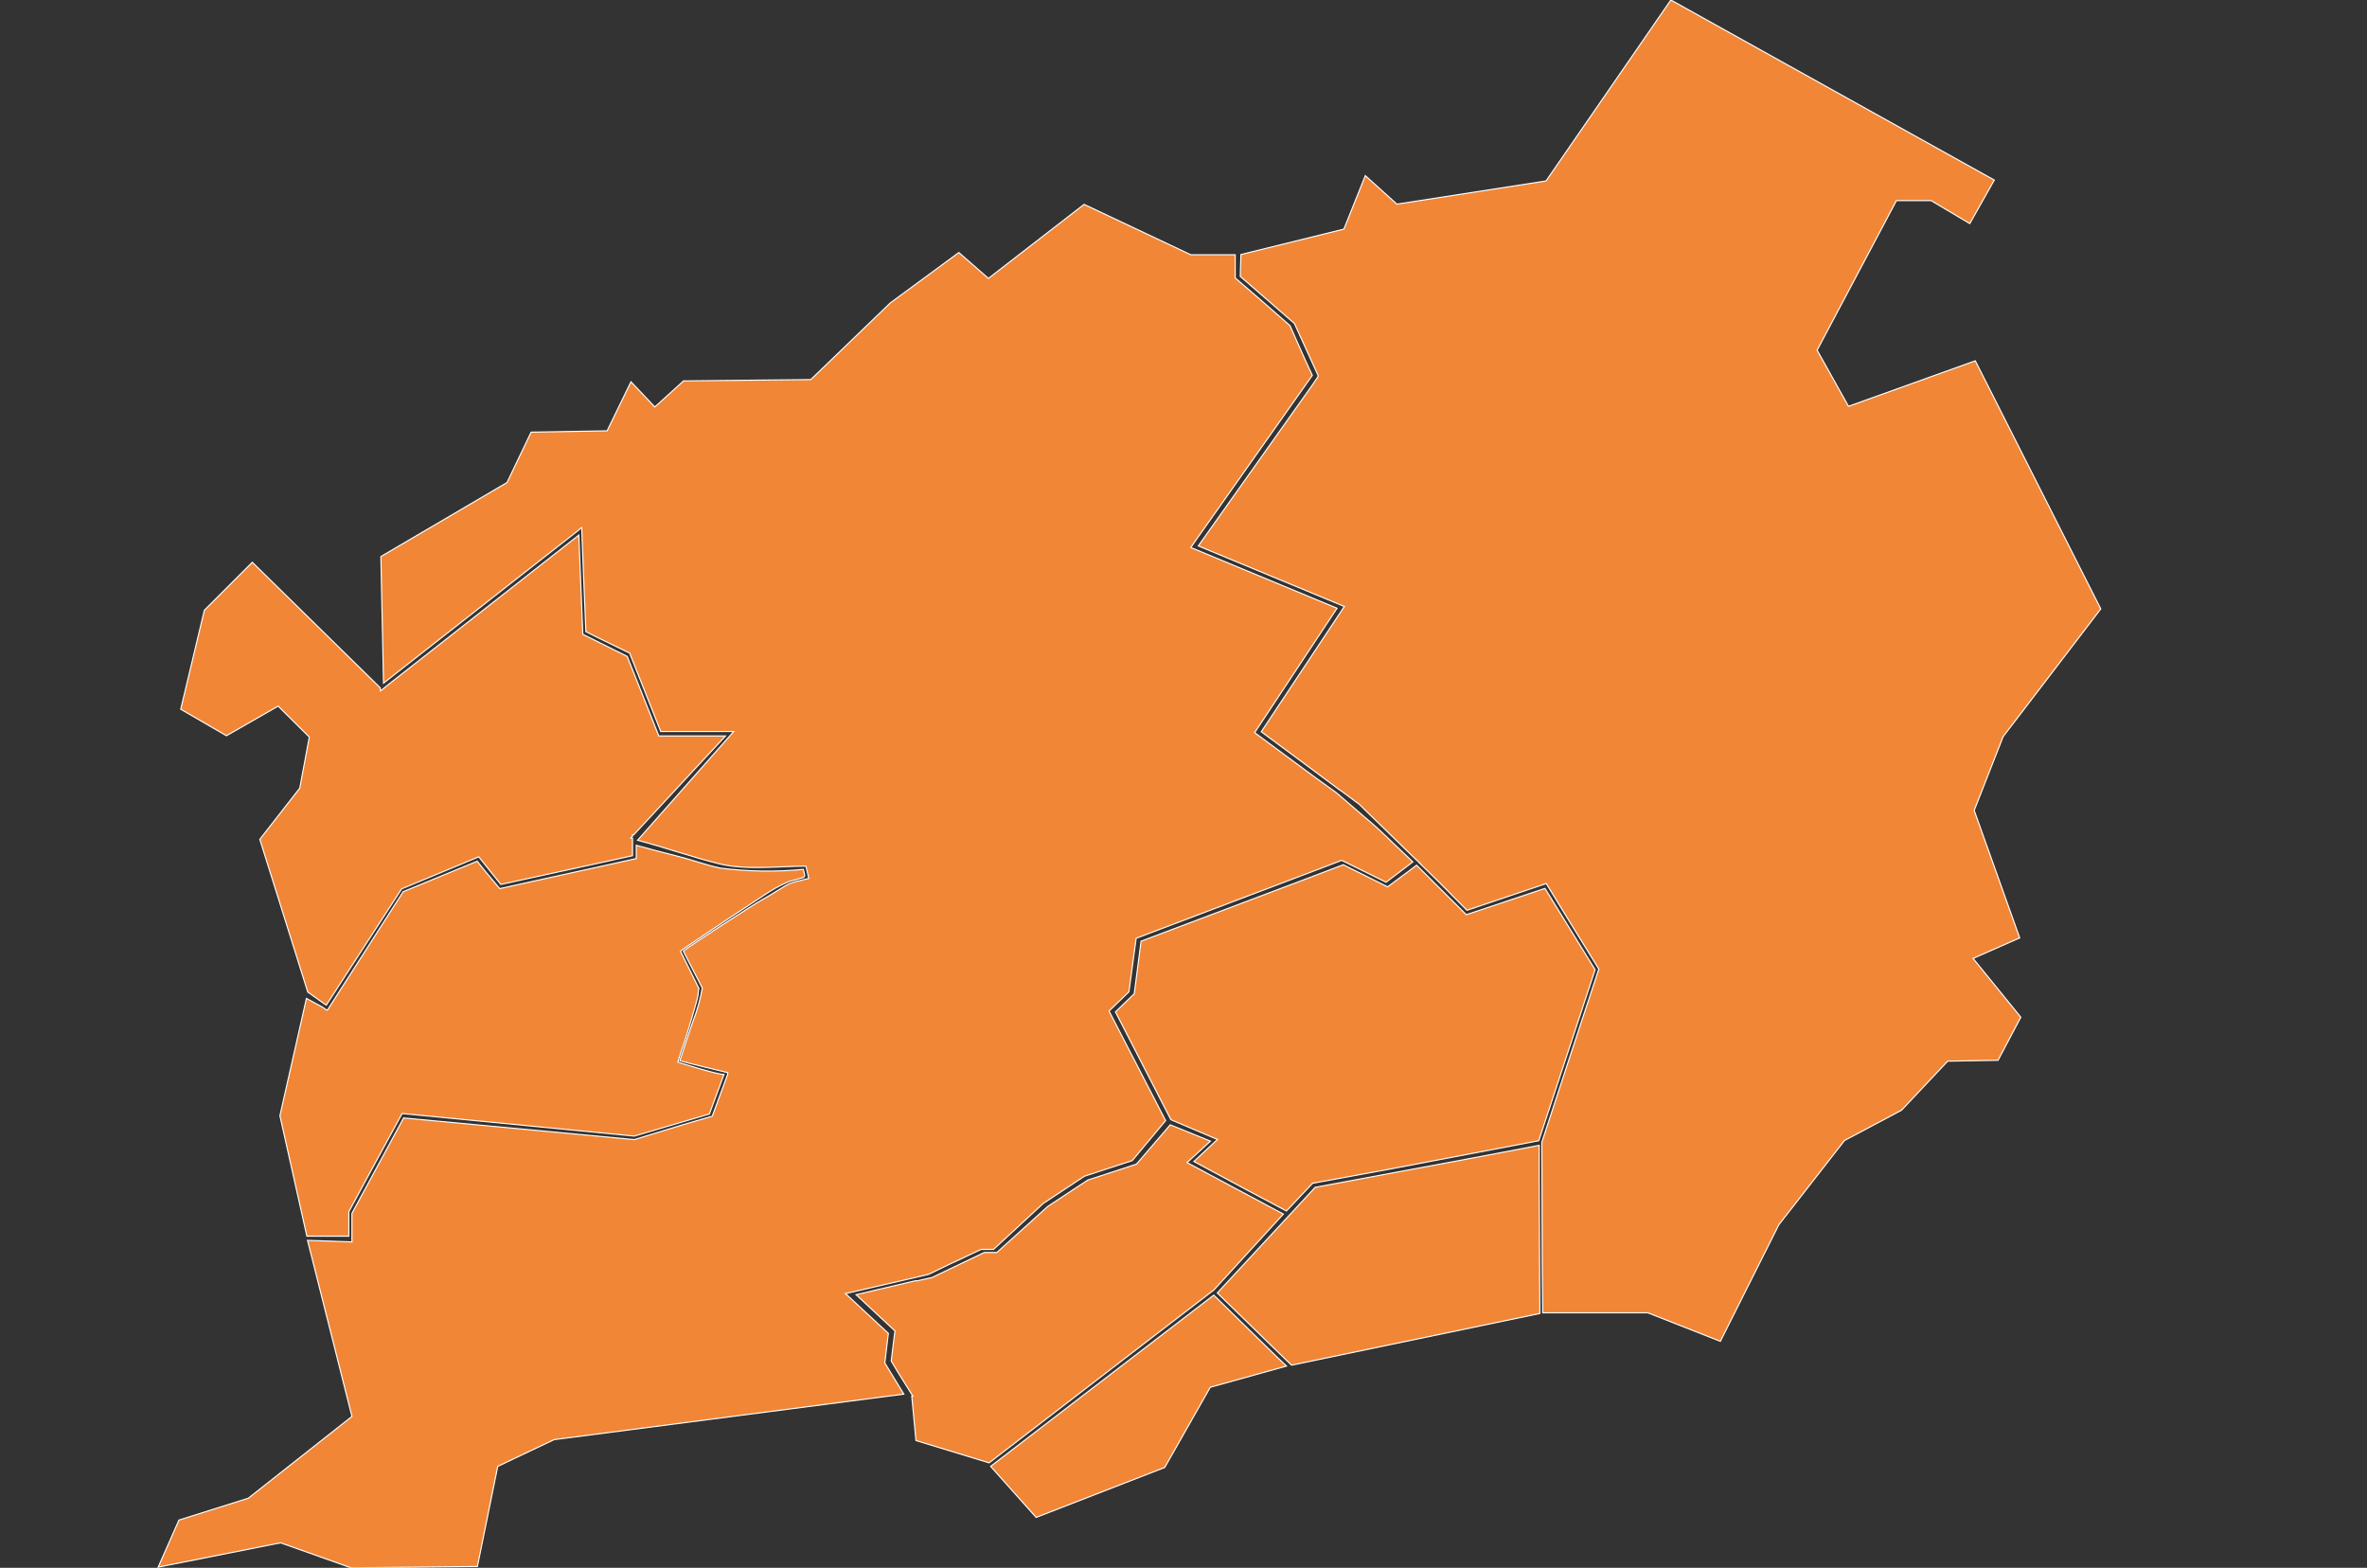 <?xml version="1.0" encoding="utf-8"?>
<!-- Generator: Adobe Illustrator 26.2.1, SVG Export Plug-In . SVG Version: 6.00 Build 0)  -->
<svg version="1.1" id="regiao_01" xmlns="http://www.w3.org/2000/svg" xmlns:xlink="http://www.w3.org/1999/xlink" x="0px" y="0px"
	 viewBox="0 0 1071.4 709.6" style="enable-background:new 0 0 1071.4 709.6;" xml:space="preserve">
<rect x="0" y="0" width="1071.4" height="709.6" fill="#333333" stroke="none"/>
<style type="text/css">
	.st0{fill:#F18637;stroke:#FFFFFF;stroke-width:0.5;}
</style>
<polygon id="japeri" class="st0" points="147.7,454.9 181.8,402.3 216.7,387.8 216.7,387.8 216.7,387.8 226.7,400.3 286.3,387.3 
	286.3,379.4 285.5,379.3 286.3,378.5 286.3,378.5 286.3,378.5 286.3,377.8 286.8,377.9 328.4,333.1 298.2,333.1 298.2,333.1 
	298.2,333.1 283.9,297.1 263.8,287.1 263.8,287.1 263.8,287.1 262,242.2 175.2,310.3 173.5,311.7 173.5,311.7 172.2,312.7 
	172.1,311.3 114.2,254.5 92.5,276.2 81.8,321 102.5,333 125.9,319.6 140,333.6 135.7,356.7 117.6,379.9 139.3,449 147,454.5 "/>
<polygon id="duque_de_caxias" class="st0" points="641.3,389.4 641.4,389.4 641.7,389.7 642.6,390.6 642.5,390.6 651.6,399.5 
	664,412 699.9,399.9 709.5,415.6 723.7,438.6 712.3,473.1 697.9,517 698.1,574 698.3,594.2 745.9,594.2 778.7,607.1 805.2,554.3 
	834.9,516.2 860.7,502.5 881.6,480.3 904.4,479.9 914.7,460.4 893.1,433.8 914.2,424.5 893.6,366.8 906.7,333.4 950.9,275.6 
	894.1,163.3 836.7,183.9 822.5,158.5 858.4,90.8 874.1,90.8 891.6,101.2 902.7,81.5 756.3,0 699.8,81.9 632.3,92.4 618,79.5 
	608.3,103.7 561.7,115.2 561.4,125.1 585.9,146.4 596.7,170.1 596.7,170.1 596.7,170.1 596.5,170.6 594.2,174 542.4,247.1 
	608.5,274.5 570.9,331.2 587.4,343.4 606.6,357.7 606.7,357.7 615.2,364 "/>
<path id="mesquita" class="st0" d="M580.9,549.5l-43.6-23.3l0,0l9.7-8.9l0.9-0.8l-18.2-7.4l-15.3,17.8l0,0l-22,7.2l-6.1,4l-12.1,8
	l-23,20.8l0,0h-2.1h-3.6l-23.6,11.3l-6.7,1.5h-0.9l-26.8,6.3l17.6,16.4l0,0l-0.5,3.8l-1.2,9.8l3.1,5.2l6.7,10.7h-0.5l1.9,20.1
	l33.1,10.1l70.7-54.4l31.1-23.9L580.9,549.5z"/>
<polygon id="nilopolis" class="st0" points="534.4,597.7 448.4,663.7 469,686.8 527.2,664.2 547.8,627.9 582.3,618.3 577.8,614 
	549.4,586.2 "/>
<path id="sao_joao_de_meriti" class="st0" d="M595.3,537.4l-44.3,47.8l24.2,23.6l9.4,9.1l112.4-23.4l-0.3-62.7v-13.4l-30.5,5.8
	L595.3,537.4z"/>
<path id="belford_roxo" class="st0" d="M641.2,391.6l-2.1,1.6l-11,8.2l0,0l-20.1-10l-22.9,8.7L516.5,426l-3.1,23.8l-8.5,8.2
	l25.1,48.8l19.8,8.4l0,0l1.3,0.5l0,0l-10.7,10l24.2,13l17.7,9.4l11.9-12.6h0.3l36.4-6.7l65.6-12.5l25.5-77.4l-22.7-36.8l-35.6,11.9
	l0,0L641.2,391.6z"/>
<path id="nova_iguaçu" class="st0" d="M626,377.2l-3.1-2.9l-18-15.5l-9.3-6.7l-27.7-20.5l0,0l37.3-56.3l-66.2-27.5l2.3-3.3
	l52.7-74.6l-3.4-7.4l-6.7-15.1l-13.9-12.2l-10.9-9.4v-4.2v-6.3h-20.1l-48.3-22.8L447.4,126L434,114.3l-31,22.8l-36,34.7l-57.6,0.6
	l-13,11.8l-10.8-11.4L274.8,195l-34.4,0.6l-10.9,22.8l-57.1,33.5l1.2,57.3l56.6-44.4l31.9-25l0.5-0.5l0.7-0.5l0.9,22.9l1,24.2l6,3
	l13.8,6.7l14.1,35.5h33l-43.5,49.2c11.9,3.1,25.1,7.8,37.1,10.7c12,2.9,26.1,1.1,39.1,1l1.3,5.6c0,0-6.7,1.5-8.6,2.3
	c-1.9,0.7-9,5.5-12.3,7.2s-34.4,21.9-35.9,23.4l8.6,16.7c-0.9,5.1-2.3,10.1-4.2,15c-0.4,0.9-5.6,16.8-6,17.9
	c1.7,0.6,21.7,5.4,21.7,5.4v0.7l-7,19l-13.4,3.9l-21.9,6.7L182.7,506l-23.4,43.2v12.9l-20.1-0.7l20.1,79.7l-46.9,37L81,688
	l-9.4,21.3l55.4-11l31.9,11.3l57.2-0.6l9.2-45.3l25.5-12.1L409.1,631l-8.6-14.1l0,0l1.6-13.4l-19.4-18l0,0l37.6-8.7l9.5-4.6
	l14.3-6.7l0,0h2.1h3.5l14.5-13.4l8-7.4l18.6-12.3l9.4-3.1l12.3-4l15.1-18.1l-25.6-49.6l0,0l9-8.7l3.2-23.7v-0.5l80-30.3l13.1-5
	l20.1,9.9l3.3-2.5l8.8-6.7L626,377.2z"/>
<path id="queimados" class="st0" d="M364.2,396.3c0-1-0.4-1.9-0.6-2.8c-12.5,1.2-25.2,1-37.6-0.6c-6.7-1.4-12.9-3.8-19.4-5.4
	s-12.4-3.2-18.6-4.9v6l0,0l-10.4,2.3l-51.4,11.3l-6.7-8l-3.5-4.4l-33.5,13.8l0,0l-34.3,53.6h-0.3l0,0l-2-1.4l-7.2-3.9L126.7,505
	l12.2,54.5h19v-11.1l9.9-18.3L182,504l61.8,6l43.3,4.2l34-10l2.2-6l4.4-11.9c-3.6,0-20.9-5.6-20.9-5.6s1.8-6,2.5-7.6
	c0.7-1.7,6.7-21.4,6.7-23c0,0,0-2.1,0.4-2.6l-8.4-17c2.4-1.9,38-25.6,41.1-27.4c2.7-1.7,5.6-3.1,8.6-4.3l2.9-0.7
	c1-0.4,2.1-0.7,3.1-0.9l0,0C364.2,396.7,364.2,396.7,364.2,396.3z"/>
</svg>
